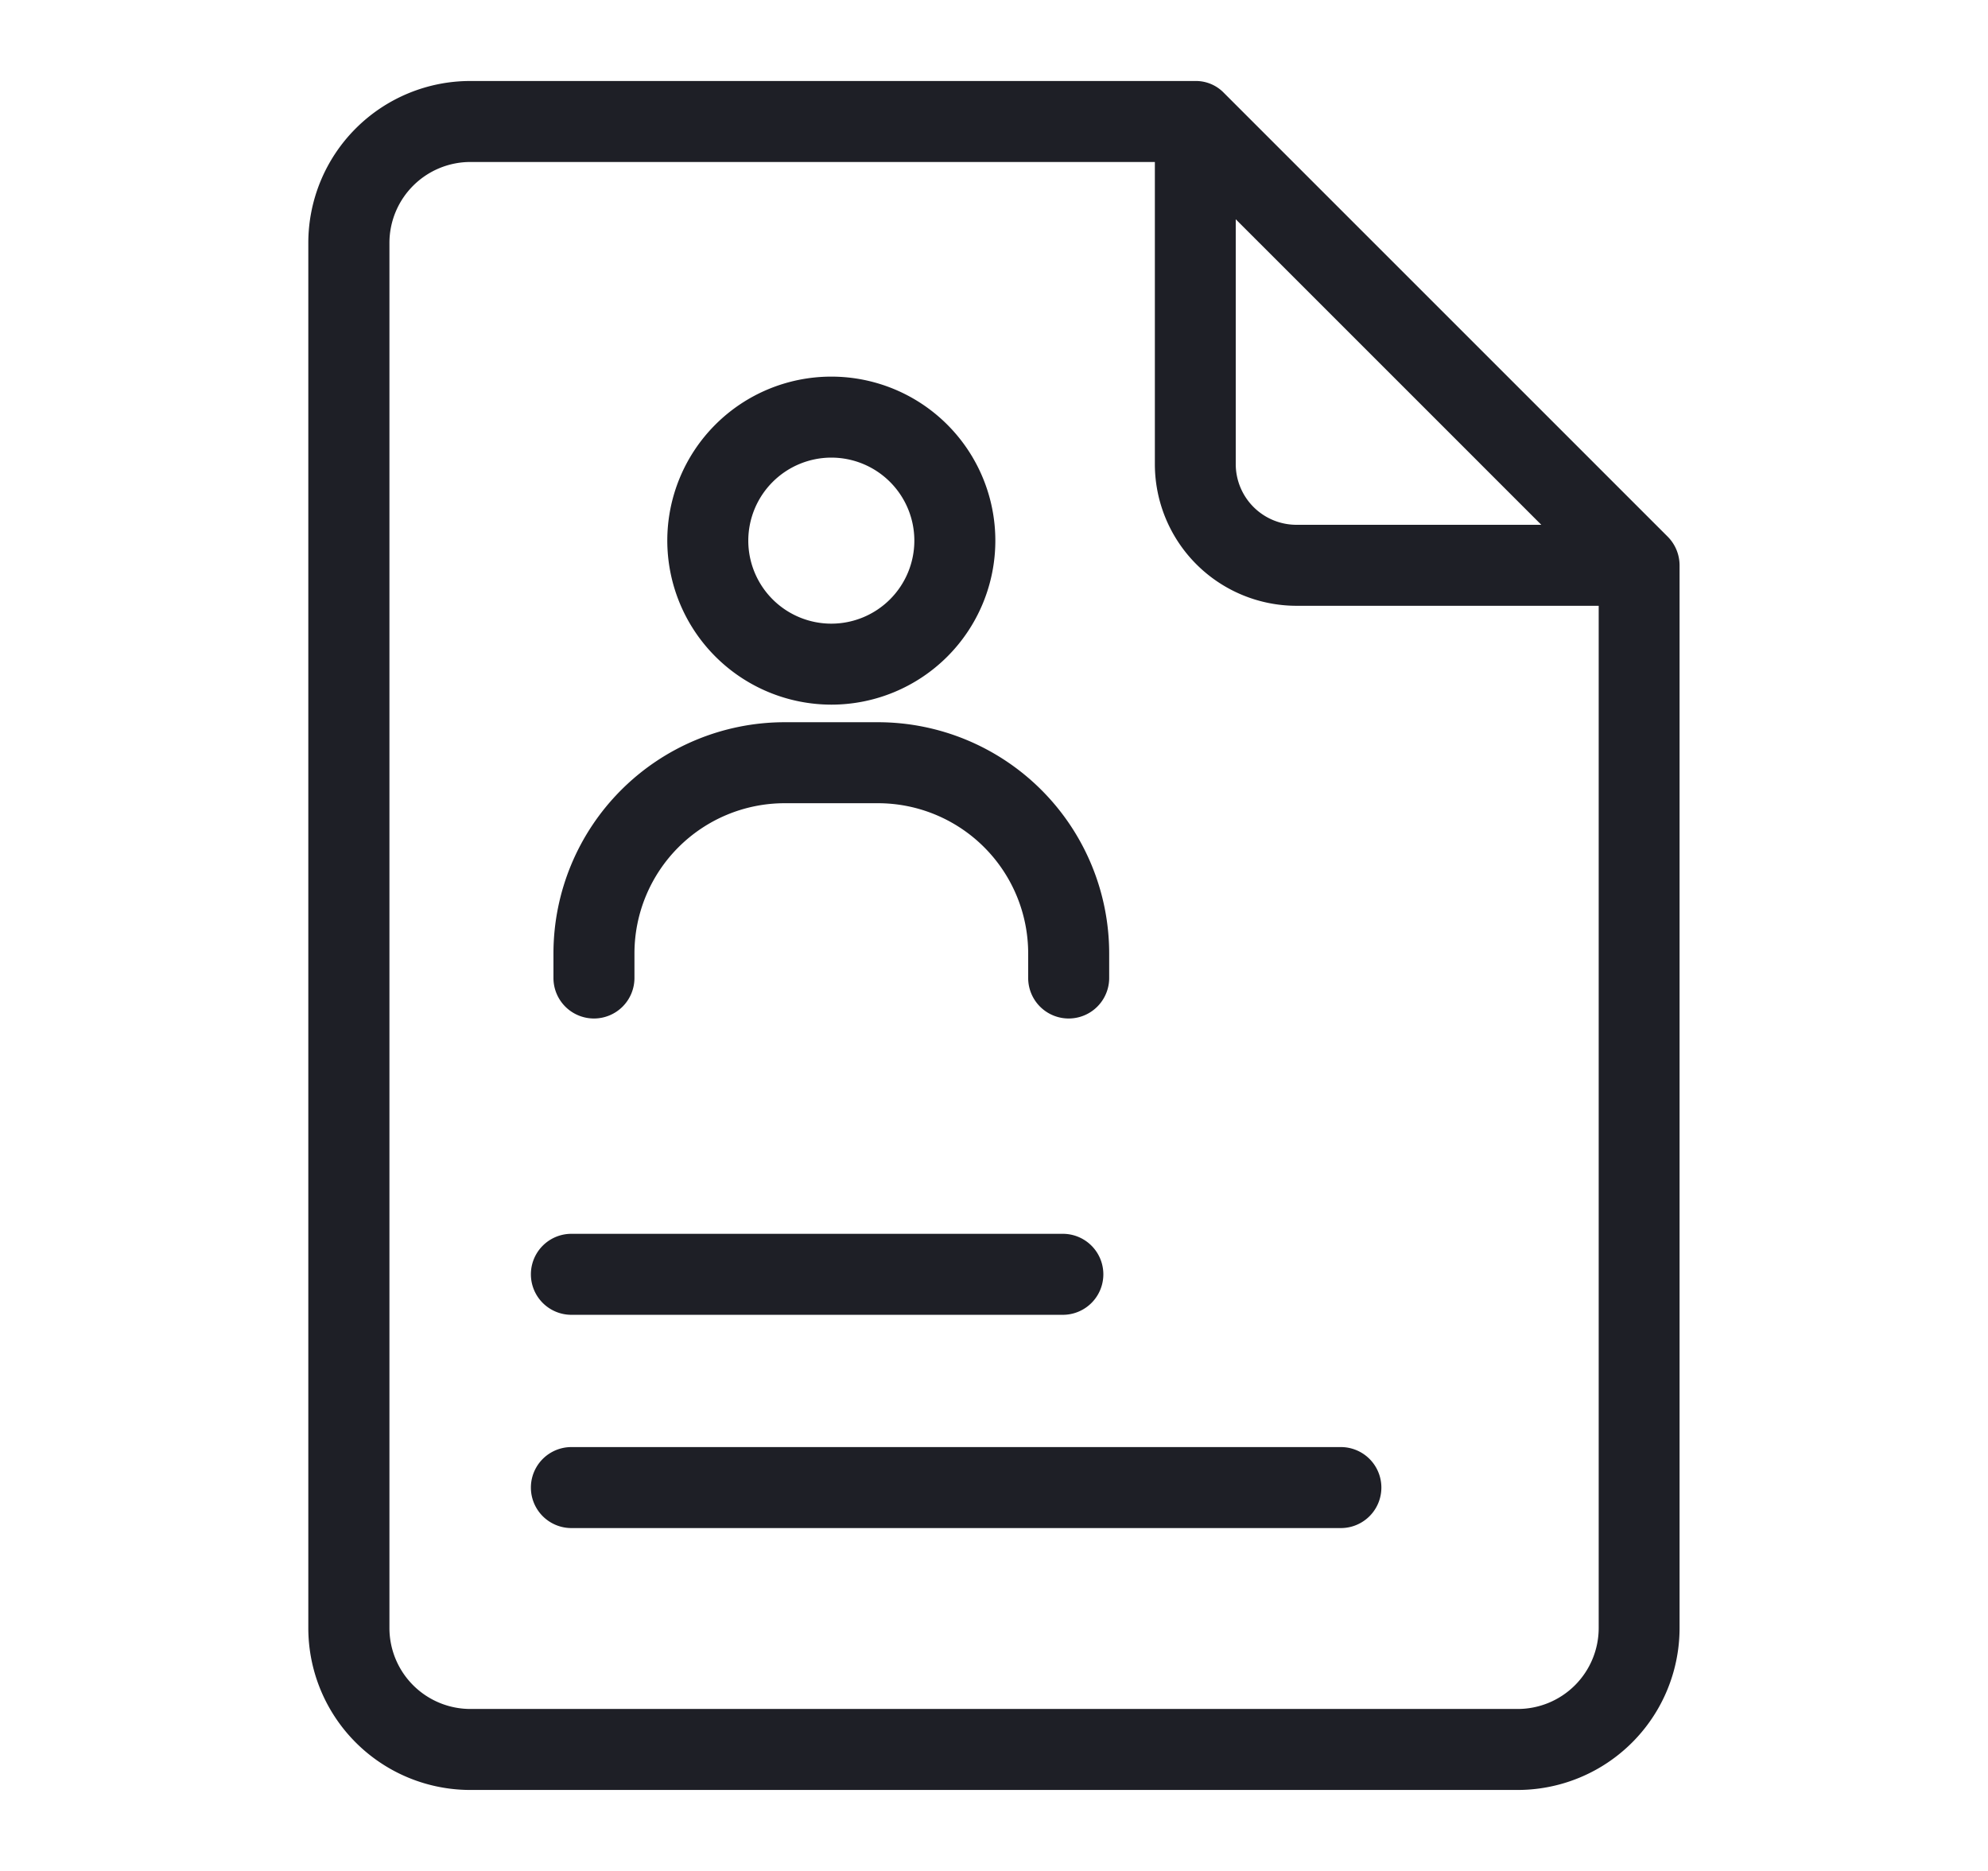 <svg width="17" height="16" viewBox="0 0 462 462" fill="none" xmlns="http://www.w3.org/2000/svg">
<!--
    <path d="M2.10241 4.70721L8.50001 7.90561L14.8976 4.70721C14.8739 4.29957 14.6953 3.9164 14.3983 3.63619C14.1012 3.35598 13.7083 3.19994 13.3 3.20001H3.70001C3.29167 3.19994 2.89876 3.35598 2.60175 3.63619C2.30473 3.9164 2.12609 4.29957 2.10241 4.70721Z"
          fill="#1E1F26"/>
    <path d="M14.9 6.49441L8.50001 9.69441L2.10001 6.49441V11.2C2.10001 11.6244 2.26858 12.0313 2.56864 12.3314C2.86869 12.6314 3.27566 12.8 3.70001 12.8H13.3C13.7244 12.8 14.1313 12.6314 14.4314 12.3314C14.7314 12.0313 14.9 11.6244 14.9 11.2V6.49441Z"
          fill="#1E1F26"/>
-->
        <path d="m397.35 132.52-109.59-109.59a9.61 9.61 0 0 0 -7.07-2.93h-179a40 40 0 0 0 -40 40v342a40 40 0 0 0 40 40h258.59a40 40 0 0 0 40-40v-262.41a10.07 10.07 0 0 0 -2.93-7.07zm-31.21-2.93h-60.45a15 15 0 0 1 -15-15v-60.45zm-5.86 292.41h-258.56a20 20 0 0 1 -20-20v-342a20 20 0 0 1 20-20h169v74.59a35 35 0 0 0 35 35h74.59v252.41a20 20 0 0 1 -20.03 20z"
              fill="#1E1F26"/>
        <path d="m190.83 174a40.5 40.5 0 1 0 -40.5-40.5 40.55 40.55 0 0 0 40.5 40.5zm0-61a20.5 20.5 0 1 1 -20.5 20.5 20.53 20.53 0 0 1 20.5-20.5z"
              fill="#1E1F26"/>
        <path d="m132.22 251.5a10 10 0 0 0 10-10v-6.1a37.11 37.11 0 0 1 37.06-37.06h23.1a37.11 37.11 0 0 1 37.06 37.06v6.1a10 10 0 0 0 20 0v-6.1a57.13 57.13 0 0 0 -57.06-57.06h-23.1a57.13 57.13 0 0 0 -57.06 57.06v6.1a10 10 0 0 0 10 10z"
              fill="#1E1F26"/>
        <path d="m126.65 324.67h121.35a10 10 0 0 0 0-20h-121.35a10 10 0 1 0 0 20z"
              fill="#1E1F26"/>
        <path d="m316.65 357.33h-190a10 10 0 1 0 0 20h190a10 10 0 0 0 0-20z"
              fill="#1E1F26"/>
</svg>
